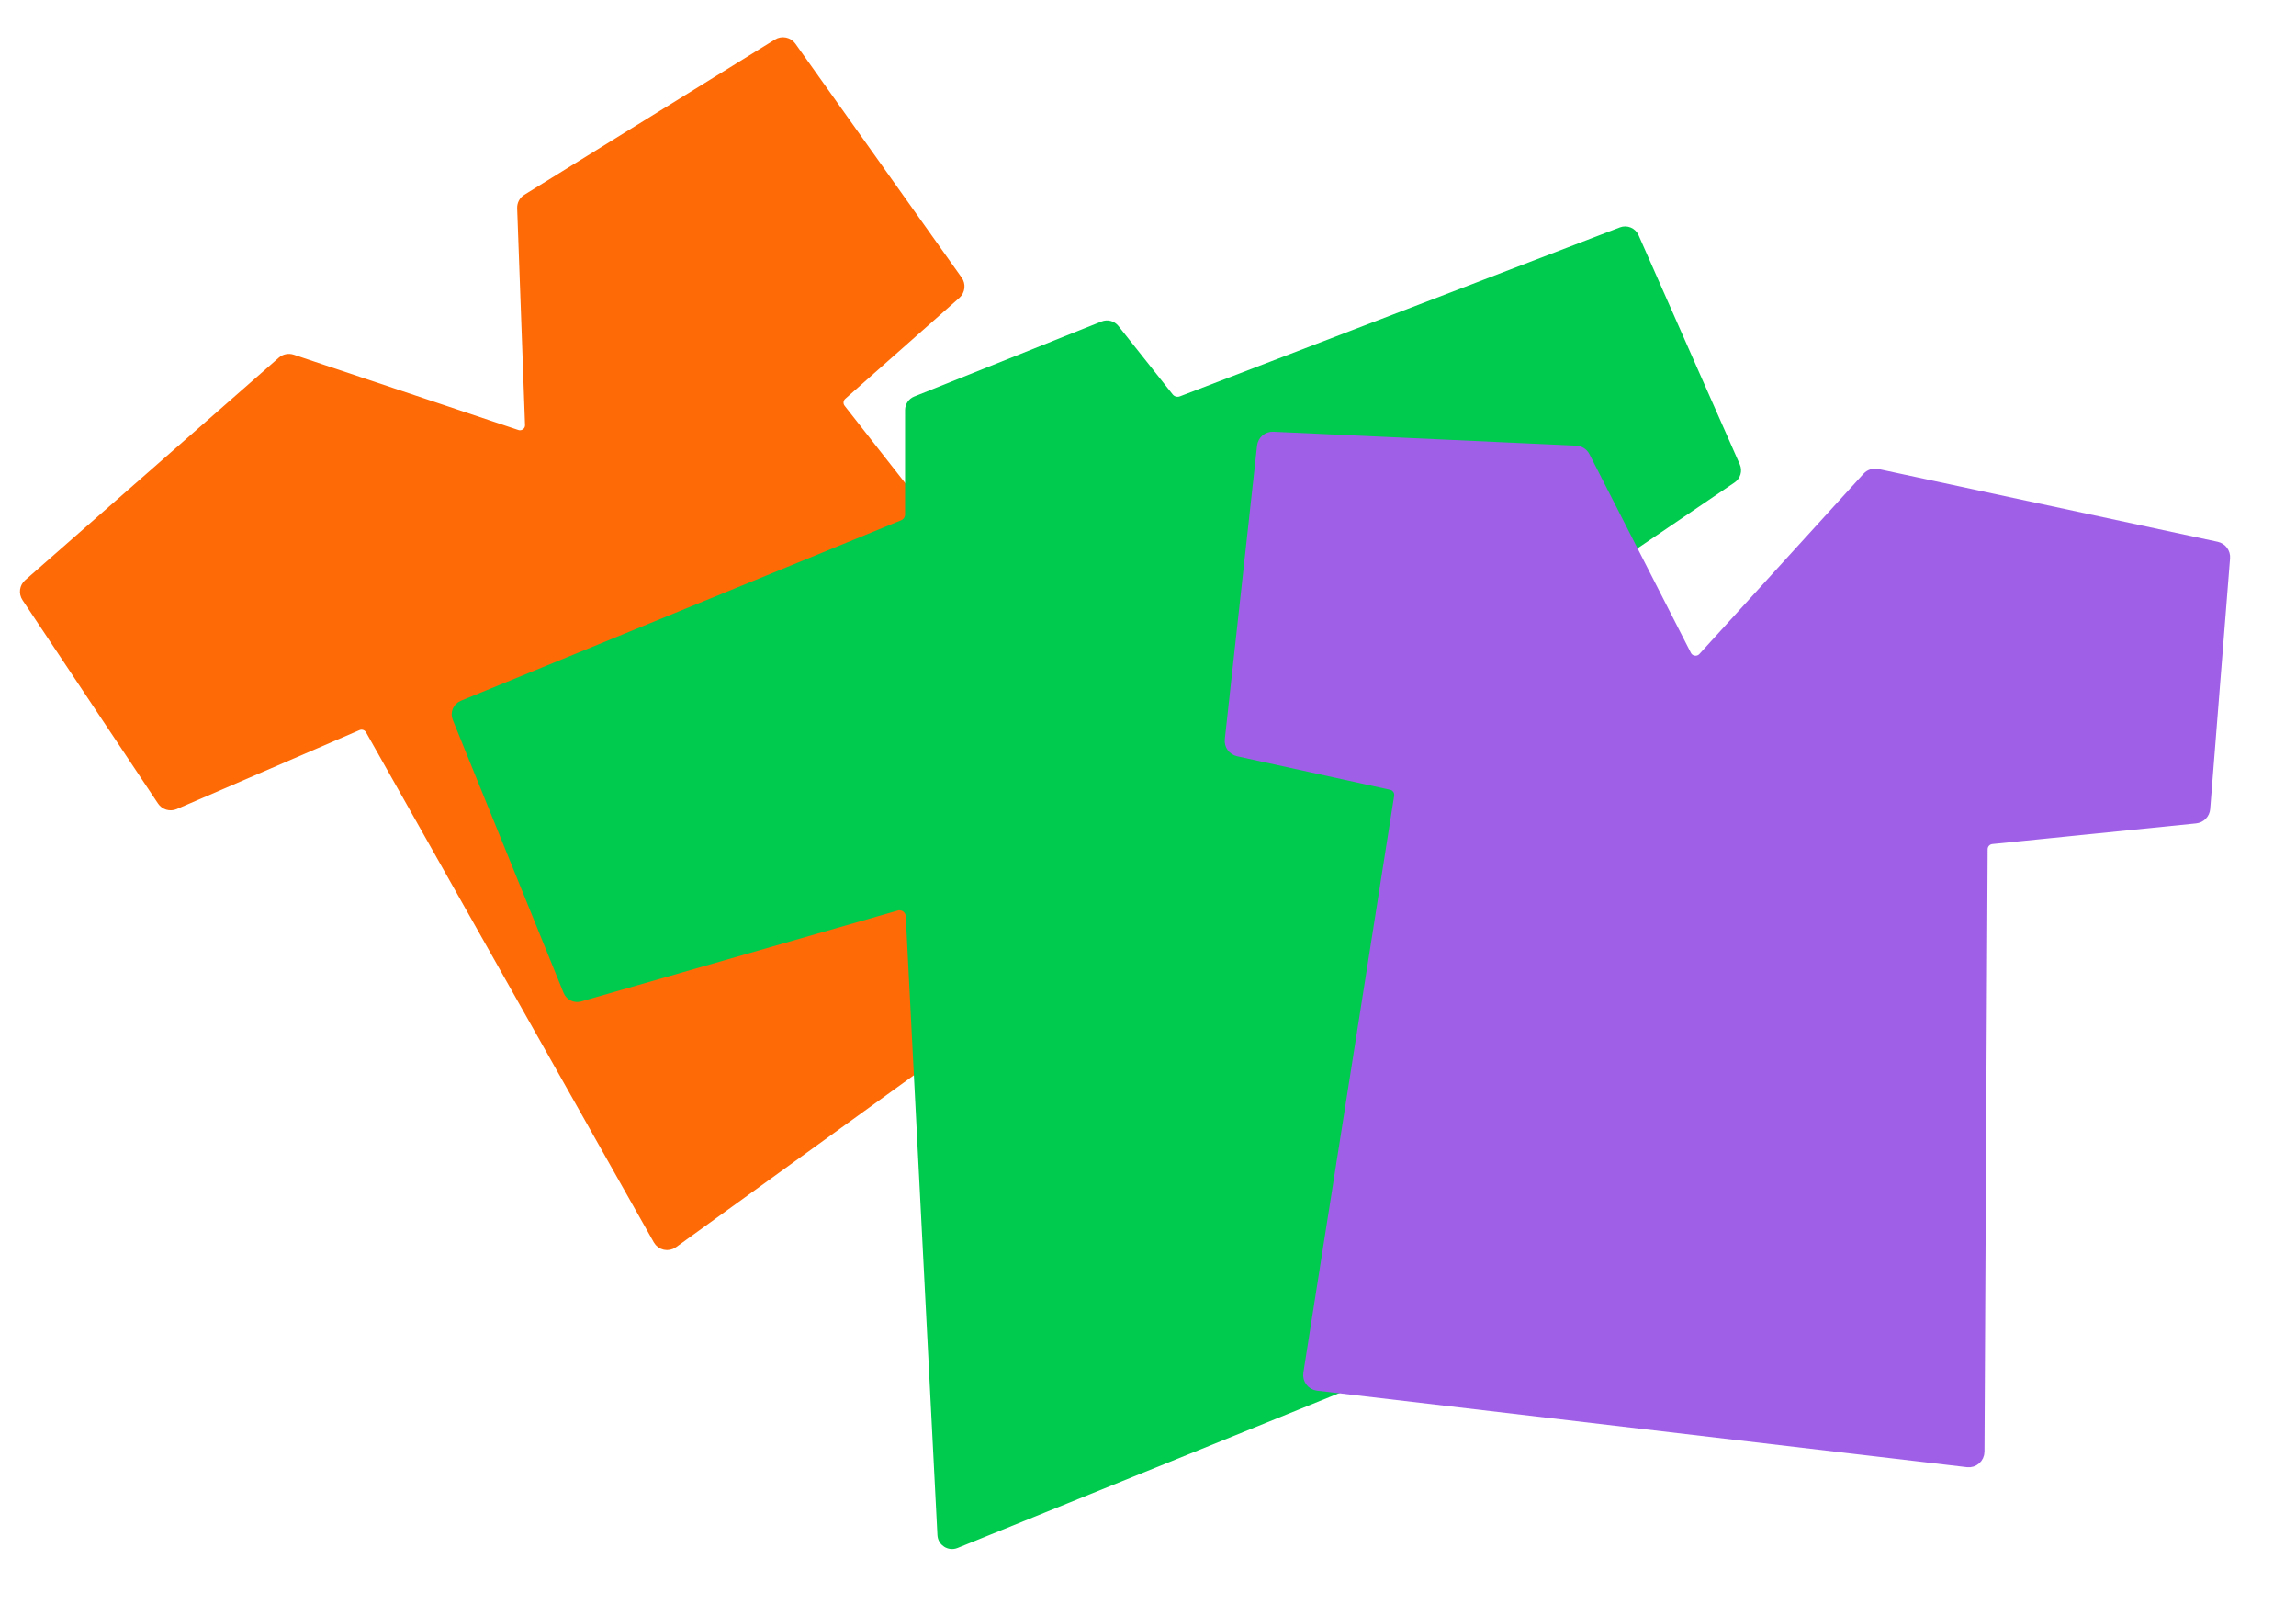 <svg width="650" height="454" viewBox="0 0 650 454" fill="none" xmlns="http://www.w3.org/2000/svg">
<mask id="mask0_1025_369" style="mask-type:alpha" maskUnits="userSpaceOnUse" x="0" y="0" width="650" height="454">
<rect width="650" height="454" fill="#D9D9D9"/>
</mask>
<g mask="url(#mask0_1025_369)">
<path d="M224.002 13.189C223.123 11.951 221.433 11.611 220.142 12.41L149.208 56.343C148.329 56.887 147.81 57.861 147.847 58.894L150.074 120.227C150.147 122.236 148.19 123.698 146.284 123.059L82.699 101.743C81.728 101.418 80.657 101.633 79.887 102.308L8.068 165.277C6.983 166.228 6.77 167.836 7.57 169.036L45.933 226.613C46.704 227.771 48.192 228.211 49.469 227.659L101.216 205.307C102.567 204.723 104.14 205.253 104.863 206.534L186.344 350.891C187.188 352.386 189.144 352.815 190.535 351.809L336.529 246.323C337.852 245.366 338.116 243.501 337.108 242.215L237.976 115.728C237.036 114.529 237.193 112.806 238.334 111.797L270.639 83.224C271.741 82.249 271.93 80.6 271.078 79.401L224.002 13.189Z" fill="#FD6A06" stroke="#FD6A06" stroke-width="2.877"/>
<path d="M129.276 203.286C128.663 201.775 129.387 200.052 130.896 199.434L255.57 148.339C256.682 147.883 257.408 146.801 257.408 145.6V116.066C257.408 114.856 258.144 113.768 259.267 113.318L312.279 92.087C313.495 91.6 314.885 91.97 315.699 92.996L331.057 112.36C331.861 113.373 333.23 113.747 334.437 113.284L459.019 65.458C460.492 64.892 462.15 65.582 462.788 67.025L491.455 131.917C492.033 133.226 491.593 134.76 490.409 135.563L412.173 188.627C410.706 189.621 410.436 191.673 411.596 193.013L528.586 328.167C529.914 329.701 529.34 332.085 527.461 332.847L270.638 437.004C268.752 437.769 266.674 436.446 266.57 434.413L257.598 259.253C257.501 257.35 255.657 256.033 253.826 256.559L164.207 282.286C162.752 282.703 161.217 281.956 160.648 280.554L129.276 203.286Z" fill="#00CB4E" stroke="#00CB4E" stroke-width="2.368"/>
<path d="M357.346 126.301C357.517 124.749 358.864 123.596 360.424 123.668L446.159 127.608C447.221 127.657 448.175 128.272 448.658 129.218L477.379 185.437C478.319 187.278 480.81 187.612 482.203 186.083L528.652 135.084C529.362 134.305 530.431 133.962 531.461 134.183L627.526 154.783C628.977 155.094 629.973 156.431 629.856 157.911L624.229 228.855C624.116 230.281 622.999 231.422 621.576 231.566L563.889 237.403C562.383 237.555 561.235 238.819 561.227 240.332L560.329 410.839C560.32 412.604 558.777 413.969 557.023 413.763L373.023 392.117C371.354 391.92 370.184 390.376 370.445 388.717L396.152 225.423C396.396 223.876 395.392 222.407 393.862 222.072L350.526 212.582C349.048 212.258 348.052 210.871 348.217 209.367L357.346 126.301Z" fill="#9F5FE7" stroke="#9F5FE7" stroke-width="2.96"/>
</g>
</svg>
